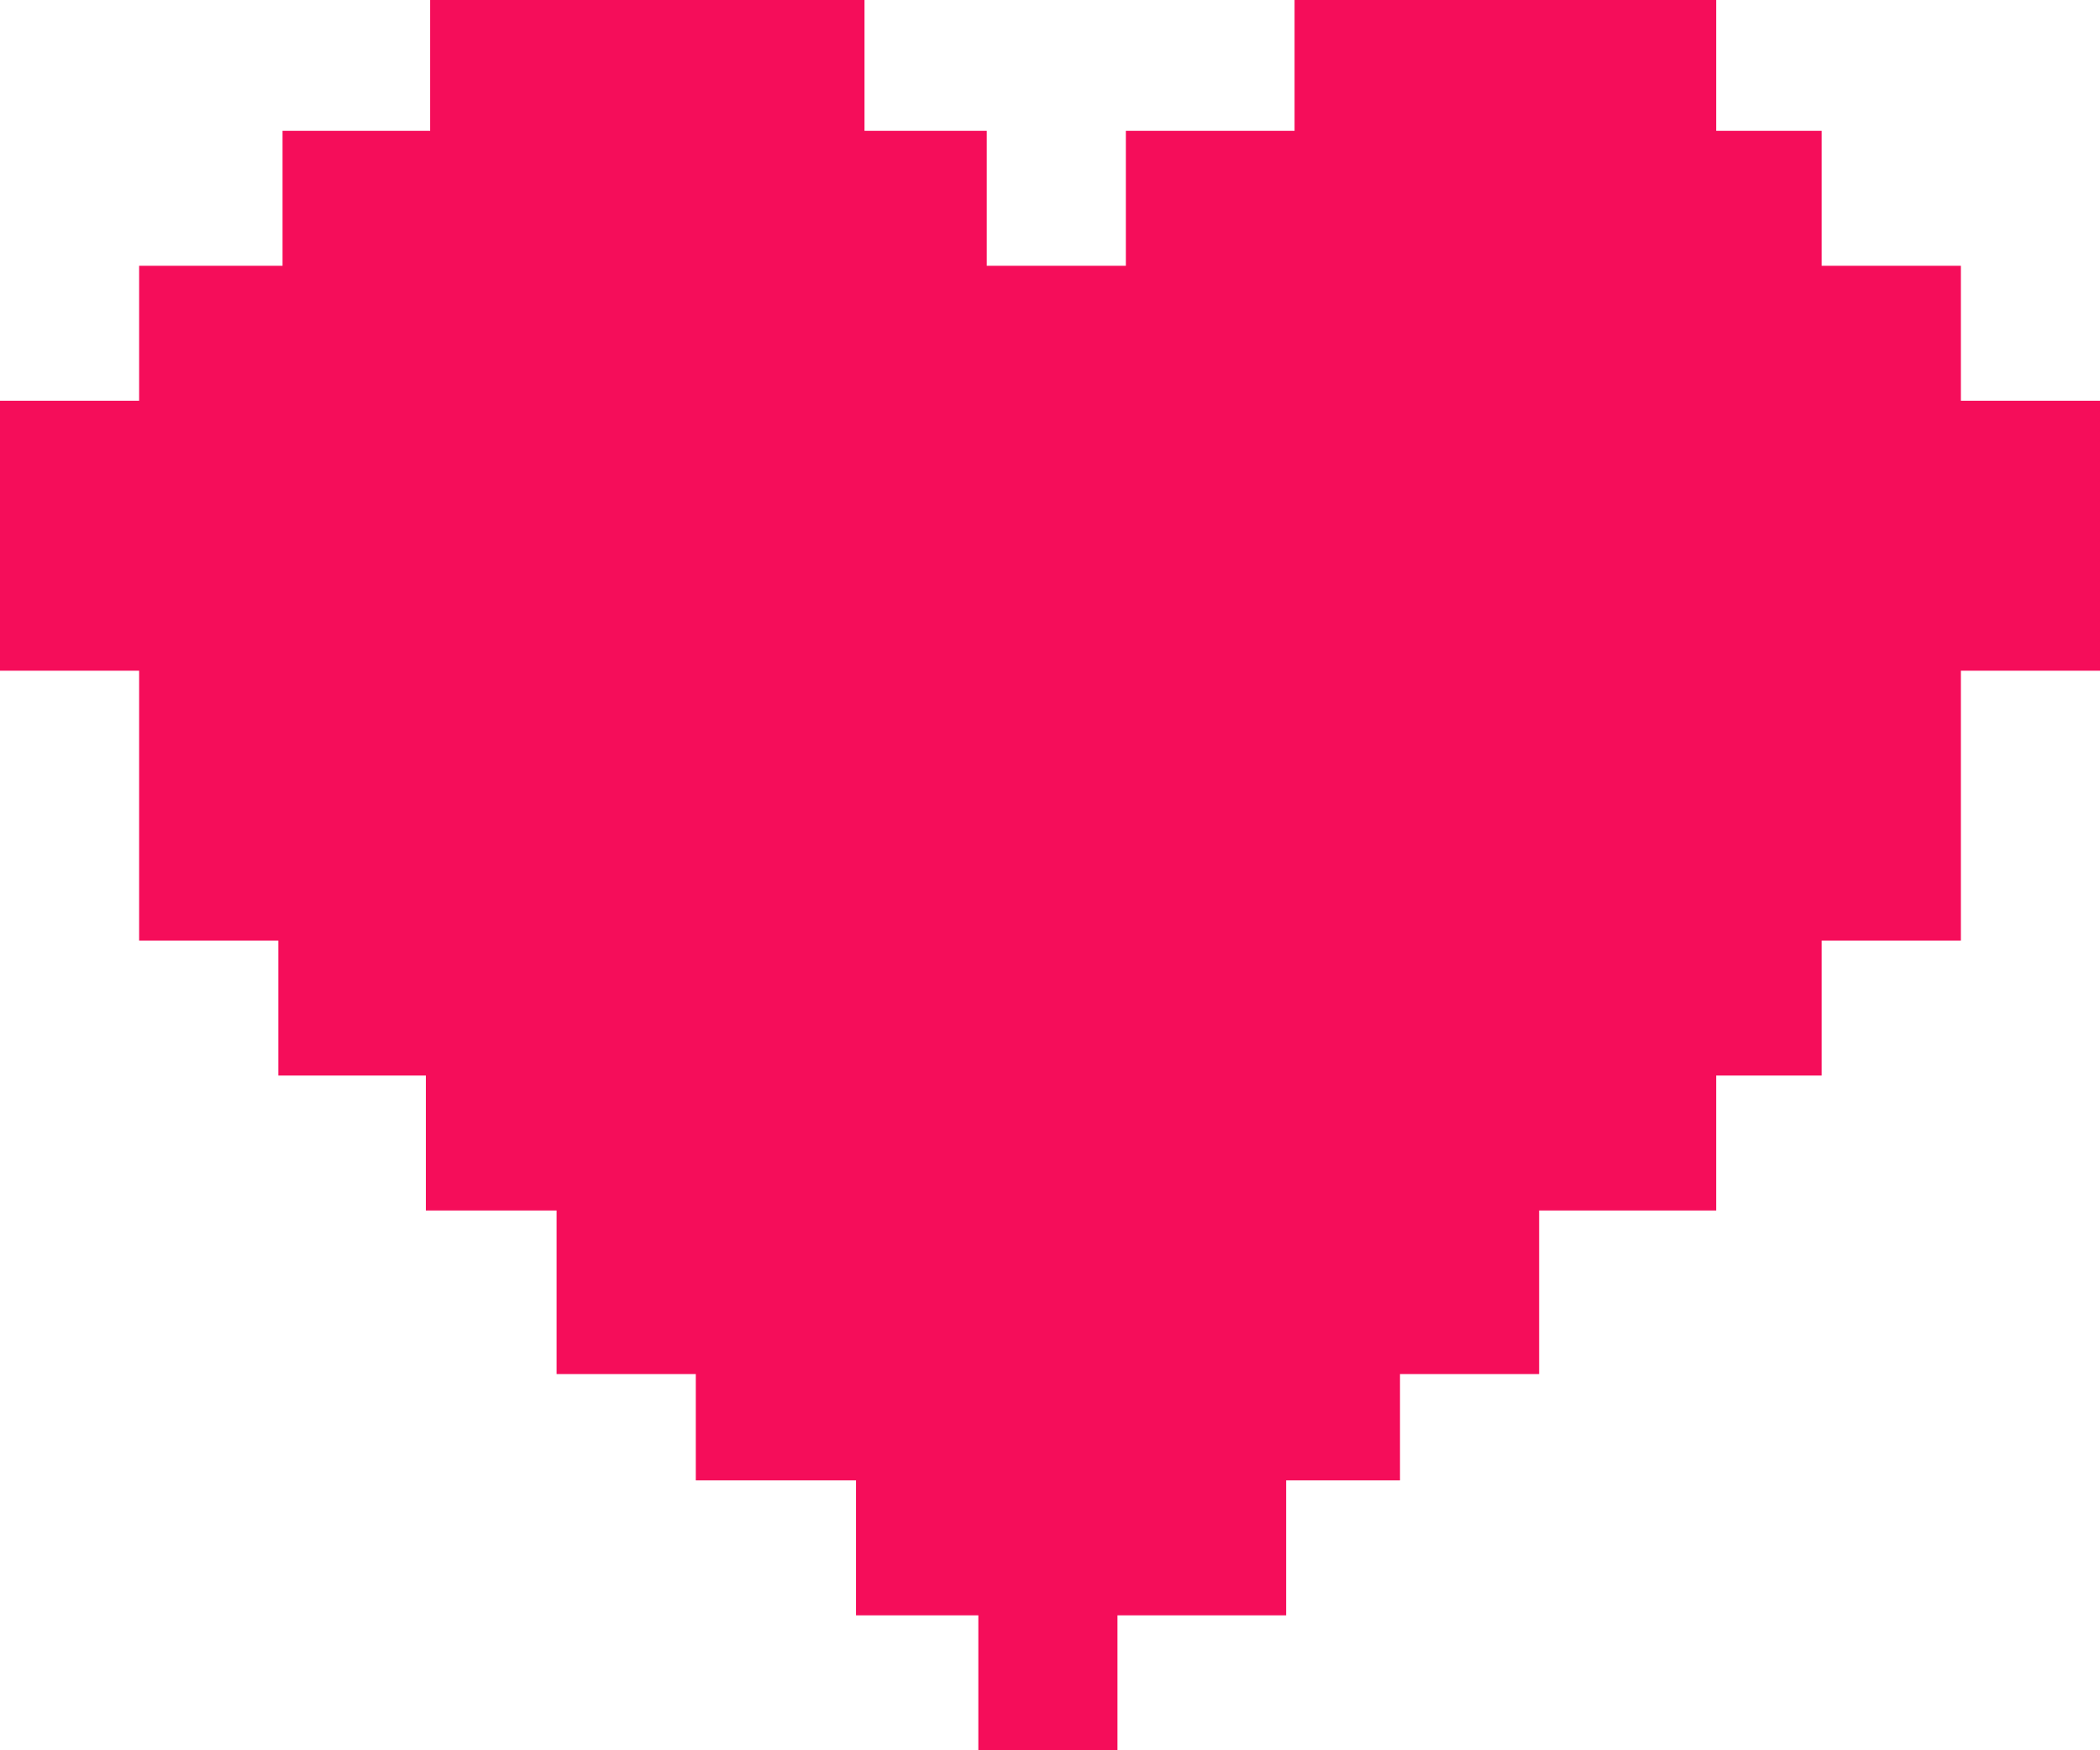 <svg width="24" height="20" viewBox="0 0 24 20" fill="none" xmlns="http://www.w3.org/2000/svg">
<path fill-rule="evenodd" clip-rule="evenodd" d="M19.711 0H14.795V1.495H12.867V3.037H11.277V1.495H9.88V0H4.916V1.495H3.229V3.037H1.59V4.579H0V7.664H1.59V10.748H3.181V12.29H4.867V13.832H6.361V15.701H7.952V16.916H9.783V18.458H11.181V20H12.771V18.458H14.699V16.916H16V15.701H17.59V13.832H19.614V12.29H20.819V10.748H22.41V7.664H24V4.579H22.41V3.037H20.819V1.495H19.614V0H19.711Z" fill="#F50D5A"/>
</svg>
